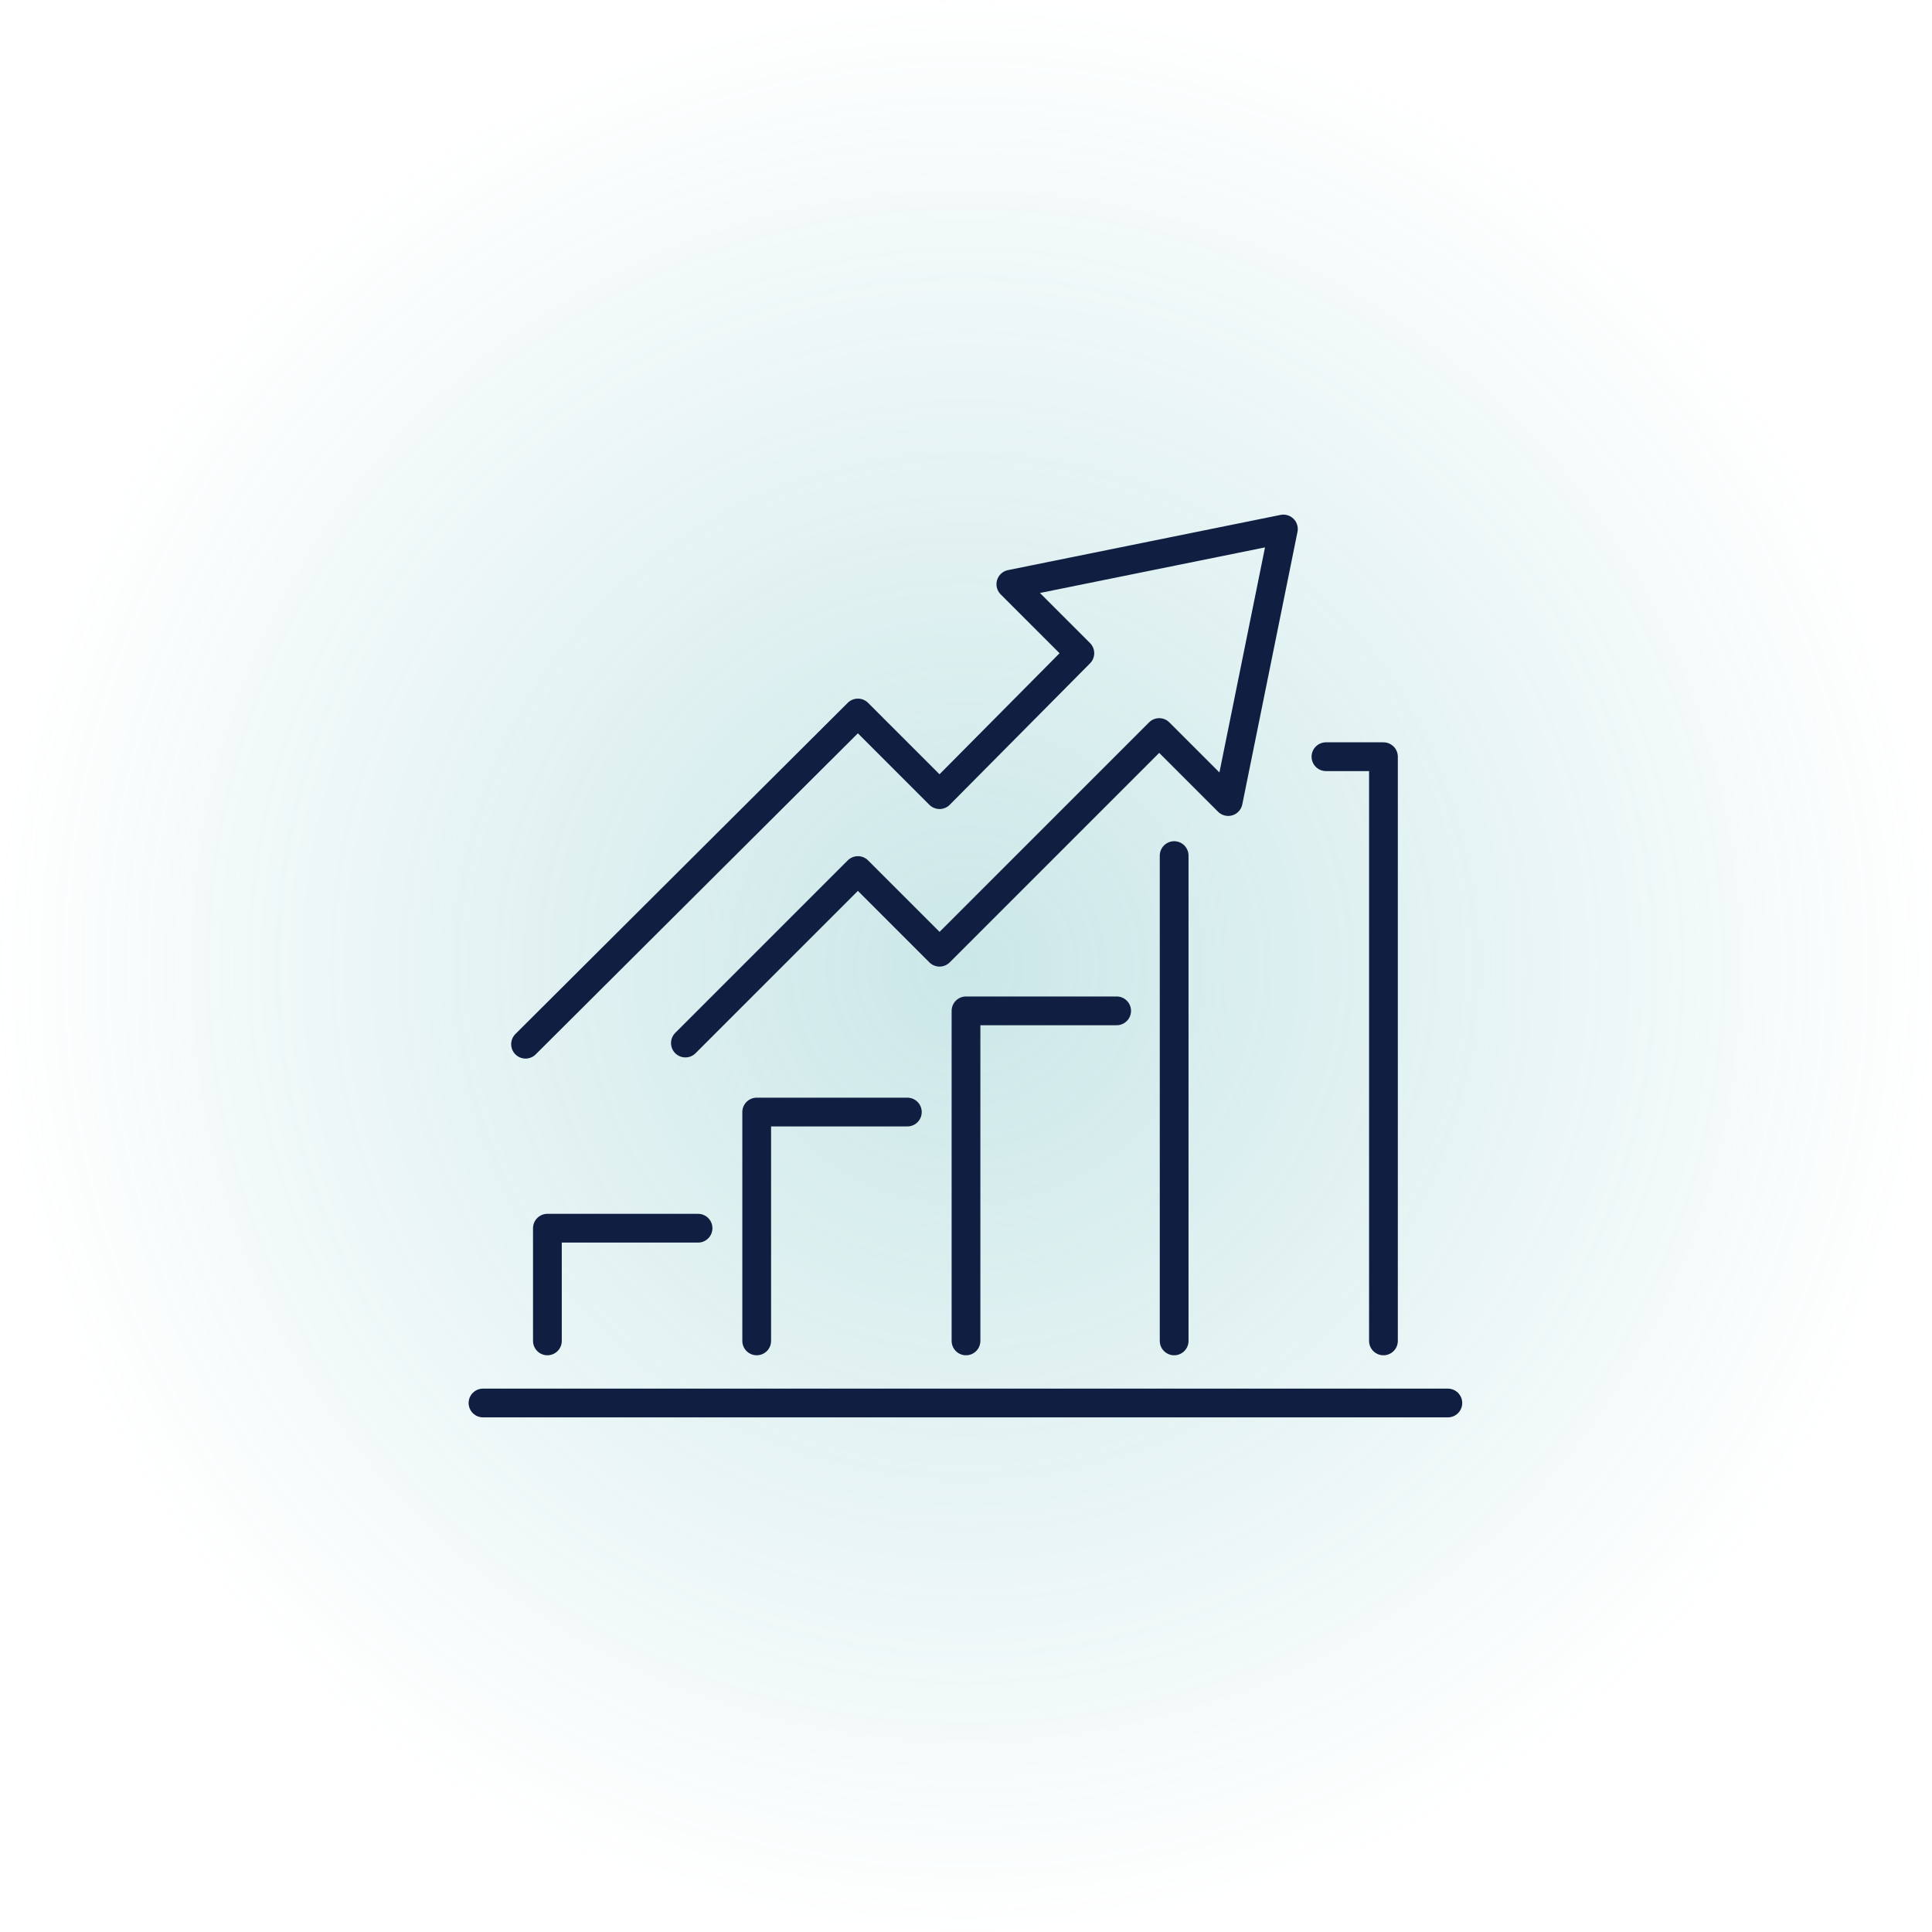 <svg xmlns="http://www.w3.org/2000/svg" xmlns:xlink="http://www.w3.org/1999/xlink" width="168" height="168" viewBox="0 0 168 168">
  <defs>
    <radialGradient id="radial-gradient" cx="0.5" cy="0.5" r="0.5" gradientUnits="objectBoundingBox">
      <stop offset="0" stop-color="#43a9ac" stop-opacity="0.412"/>
      <stop offset="1" stop-color="#43a9ac" stop-opacity="0"/>
    </radialGradient>
  </defs>
  <g id="Group_3775" data-name="Group 3775" transform="translate(-1050 -874)">
    <circle id="Ellipse_160" data-name="Ellipse 160" cx="84" cy="84" r="84" transform="translate(1050 874)" opacity="0.673" fill="url(#radial-gradient)"/>
    <g id="revenue-up" transform="translate(1086.2 918.8)">
      <path id="Path_8126" data-name="Path 8126" d="M23.4,45.9l15-15L45.5,38,64.6,18.9l6,6L75.4,1.2,51.7,6l6,6L45.5,24.3l-7.1-7.1L9.5,46" fill="none" stroke="#0f1e41" stroke-linecap="round" stroke-linejoin="round" stroke-width="2.5"/>
      <g id="Group_3726" data-name="Group 3726">
        <g id="Group_3725" data-name="Group 3725">
          <path id="Path_8127" data-name="Path 8127" d="M11.4,71.8V62H24.5" fill="none" stroke="#0f1e41" stroke-linecap="round" stroke-linejoin="round" stroke-width="2.5"/>
          <path id="Path_8128" data-name="Path 8128" d="M29.6,71.8V51.9H42.7" fill="none" stroke="#0f1e41" stroke-linecap="round" stroke-linejoin="round" stroke-width="2.5"/>
          <path id="Path_8129" data-name="Path 8129" d="M47.8,71.8V43.1H60.9" fill="none" stroke="#0f1e41" stroke-linecap="round" stroke-linejoin="round" stroke-width="2.5"/>
          <path id="Path_8130" data-name="Path 8130" d="M79.1,21h5V71.8" fill="none" stroke="#0f1e41" stroke-linecap="round" stroke-linejoin="round" stroke-width="2.5"/>
          <path id="Path_8131" data-name="Path 8131" d="M65.9,71.8V29.6" fill="none" stroke="#0f1e41" stroke-linecap="round" stroke-linejoin="round" stroke-width="2.5"/>
        </g>
        <line id="Line_247" data-name="Line 247" x2="83.9" transform="translate(5.8 77.2)" fill="none" stroke="#0f1e41" stroke-linecap="round" stroke-linejoin="round" stroke-width="2.5"/>
      </g>
    </g>
  </g>
</svg>
